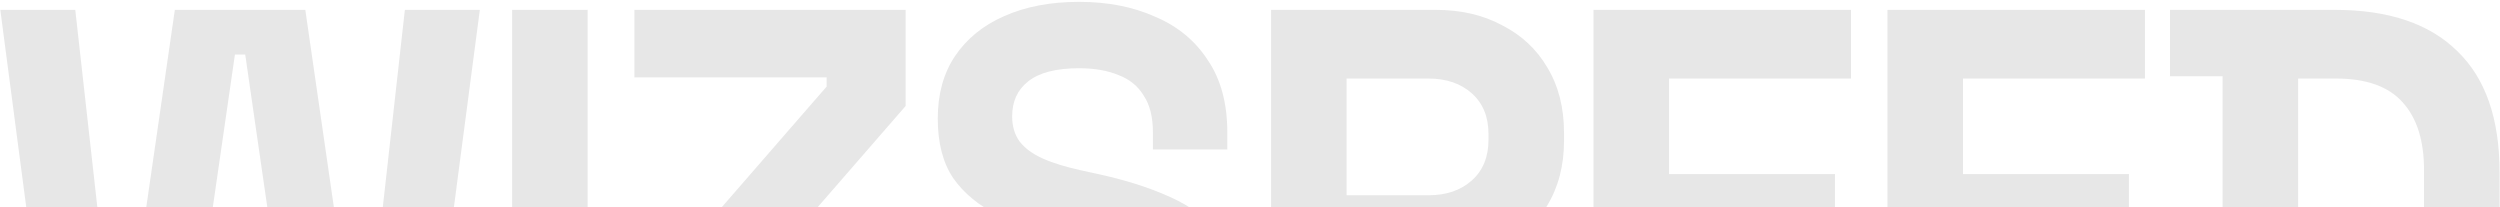 <svg width="1267" height="105" viewBox="0 0 1267 105" fill="none" xmlns="http://www.w3.org/2000/svg">
<path opacity="0.3" d="M26.836 208L0.156 5H38.146L57.866 181.32H63.086L88.606 5H154.726L180.246 181.32H185.466L205.186 5H243.176L216.496 208H150.376L124.276 27.62H119.056L92.956 208H26.836ZM259.543 208V5H297.823V208H259.543ZM318.608 208V159.28L418.948 43.86V39.22H321.508V5H458.968V53.72L358.628 169.14V173.78H459.548V208H318.608ZM550.368 212.06C534.708 212.06 520.885 209.257 508.898 203.65C496.911 198.043 487.535 190.02 480.768 179.58C474.001 169.14 470.618 156.573 470.618 141.88V133.76H508.318V141.88C508.318 154.06 512.088 163.243 519.628 169.43C527.168 175.423 537.415 178.42 550.368 178.42C563.515 178.42 573.278 175.81 579.658 170.59C586.231 165.37 589.518 158.7 589.518 150.58C589.518 144.973 587.875 140.43 584.588 136.95C581.495 133.47 576.855 130.667 570.668 128.54C564.675 126.22 557.328 124.093 548.628 122.16L541.958 120.71C528.038 117.617 516.051 113.75 505.998 109.11C496.138 104.277 488.501 97.993 483.088 90.26C477.868 82.527 475.258 72.473 475.258 60.1C475.258 47.727 478.158 37.19 483.958 28.49C489.951 19.597 498.265 12.83 508.898 8.19C519.725 3.357 532.388 0.94 546.888 0.94C561.388 0.94 574.245 3.453 585.458 8.48C596.865 13.313 605.758 20.66 612.138 30.52C618.711 40.187 621.998 52.367 621.998 67.06V75.76H584.298V67.06C584.298 59.327 582.751 53.14 579.658 48.5C576.758 43.667 572.505 40.187 566.898 38.06C561.291 35.74 554.621 34.58 546.888 34.58C535.288 34.58 526.685 36.803 521.078 41.25C515.665 45.503 512.958 51.4 512.958 58.94C512.958 63.967 514.215 68.22 516.728 71.7C519.435 75.18 523.398 78.08 528.618 80.4C533.838 82.72 540.508 84.75 548.628 86.49L555.298 87.94C569.798 91.033 582.365 94.997 592.998 99.83C603.825 104.663 612.235 111.043 618.228 118.97C624.221 126.897 627.218 137.047 627.218 149.42C627.218 161.793 624.028 172.717 617.648 182.19C611.461 191.47 602.568 198.817 590.968 204.23C579.561 209.45 566.028 212.06 550.368 212.06ZM644.167 208V5H727.687C740.447 5 751.66 7.61 761.327 12.83C771.187 17.857 778.824 25.01 784.237 34.29C789.844 43.57 792.647 54.59 792.647 67.35V71.41C792.647 83.977 789.747 94.997 783.947 104.47C778.34 113.75 770.607 121 760.747 126.22C751.08 131.247 740.06 133.76 727.687 133.76H682.447V208H644.167ZM682.447 98.96H723.917C733.004 98.96 740.35 96.447 745.957 91.42C751.564 86.393 754.367 79.53 754.367 70.83V67.93C754.367 59.23 751.564 52.367 745.957 47.34C740.35 42.313 733.004 39.8 723.917 39.8H682.447V98.96ZM807.587 208V5H938.087V39.8H845.867V88.23H929.967V123.03H845.867V173.2H939.827V208H807.587ZM956.563 208V5H1087.06V39.8H994.843V88.23H1078.94V123.03H994.843V173.2H1088.8V208H956.563ZM1099.74 208V174.36H1126.42V38.64H1099.74V5H1183.26C1210.52 5 1231.21 11.96 1245.32 25.88C1259.63 39.607 1266.78 60.1 1266.78 87.36V125.64C1266.78 152.9 1259.63 173.49 1245.32 187.41C1231.21 201.137 1210.52 208 1183.26 208H1099.74ZM1164.7 173.2H1183.84C1199.31 173.2 1210.62 169.14 1217.77 161.02C1224.92 152.9 1228.5 141.493 1228.5 126.8V86.2C1228.5 71.313 1224.92 59.907 1217.77 51.98C1210.62 43.86 1199.31 39.8 1183.84 39.8H1164.7V173.2Z" fill="#AFAFAF"/>
</svg>
